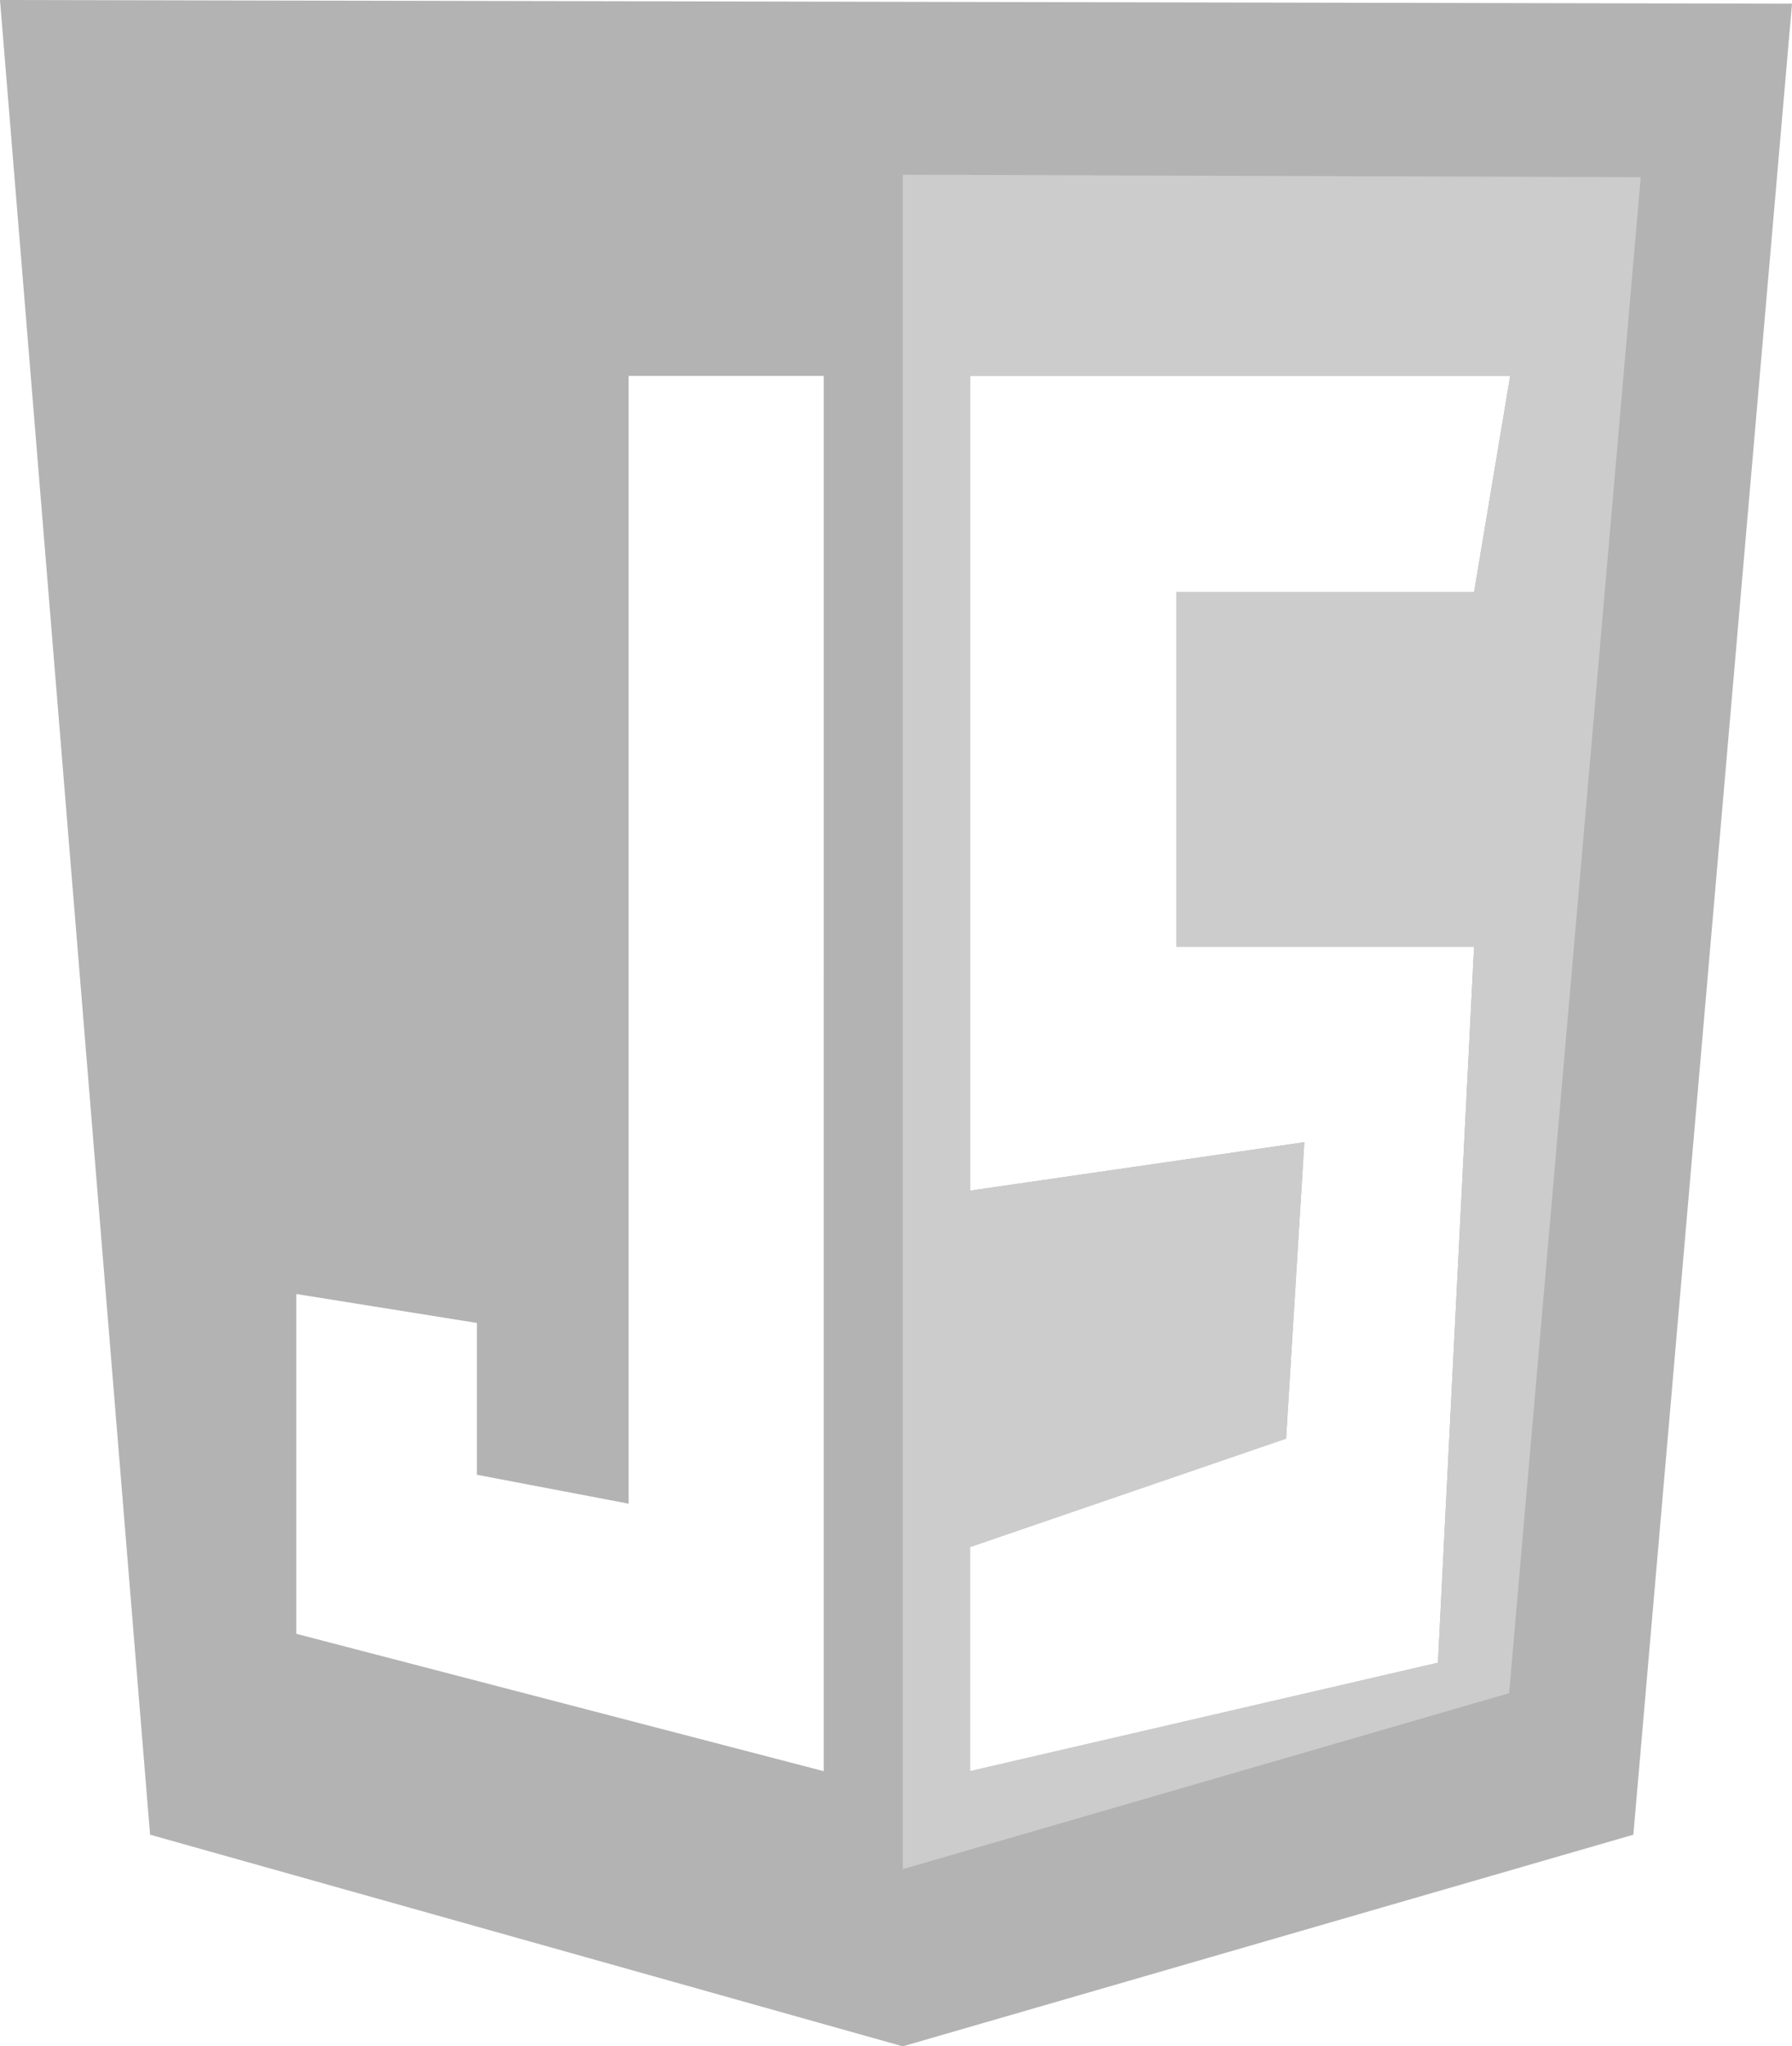 <svg id="Layer_1" data-name="Layer 1" xmlns="http://www.w3.org/2000/svg" viewBox="0 0 873.2 996.66"><defs><style>.cls-1{fill:#b3b3b3;}.cls-2{fill:#ccc;}</style></defs><title>Artboard 10</title><path class="cls-1" d="M0,0,73.12,893.58,439.9,996.66l356-103.08L873.2,1.8ZM401.39,862.64l-257-66.9V630.25l88,14.09v73.94l73.94,14.08V183.09h95.07ZM718.28,288.37H573.17V461.13H718.28L700.67,809.82l-228,52.82V753.49l154-52.82,8.9-144.36L472.7,579.9V183.09H735.88Z"/><path class="cls-2" d="M439.9,85.1V910.35l295.46-85.7L799.49,86.3ZM718.28,288.37H573.17V461.13H718.28L700.67,809.82l-228,52.82V753.49l154-52.82,8.9-144.36L472.7,579.9V183.09H735.88Z"/></svg>